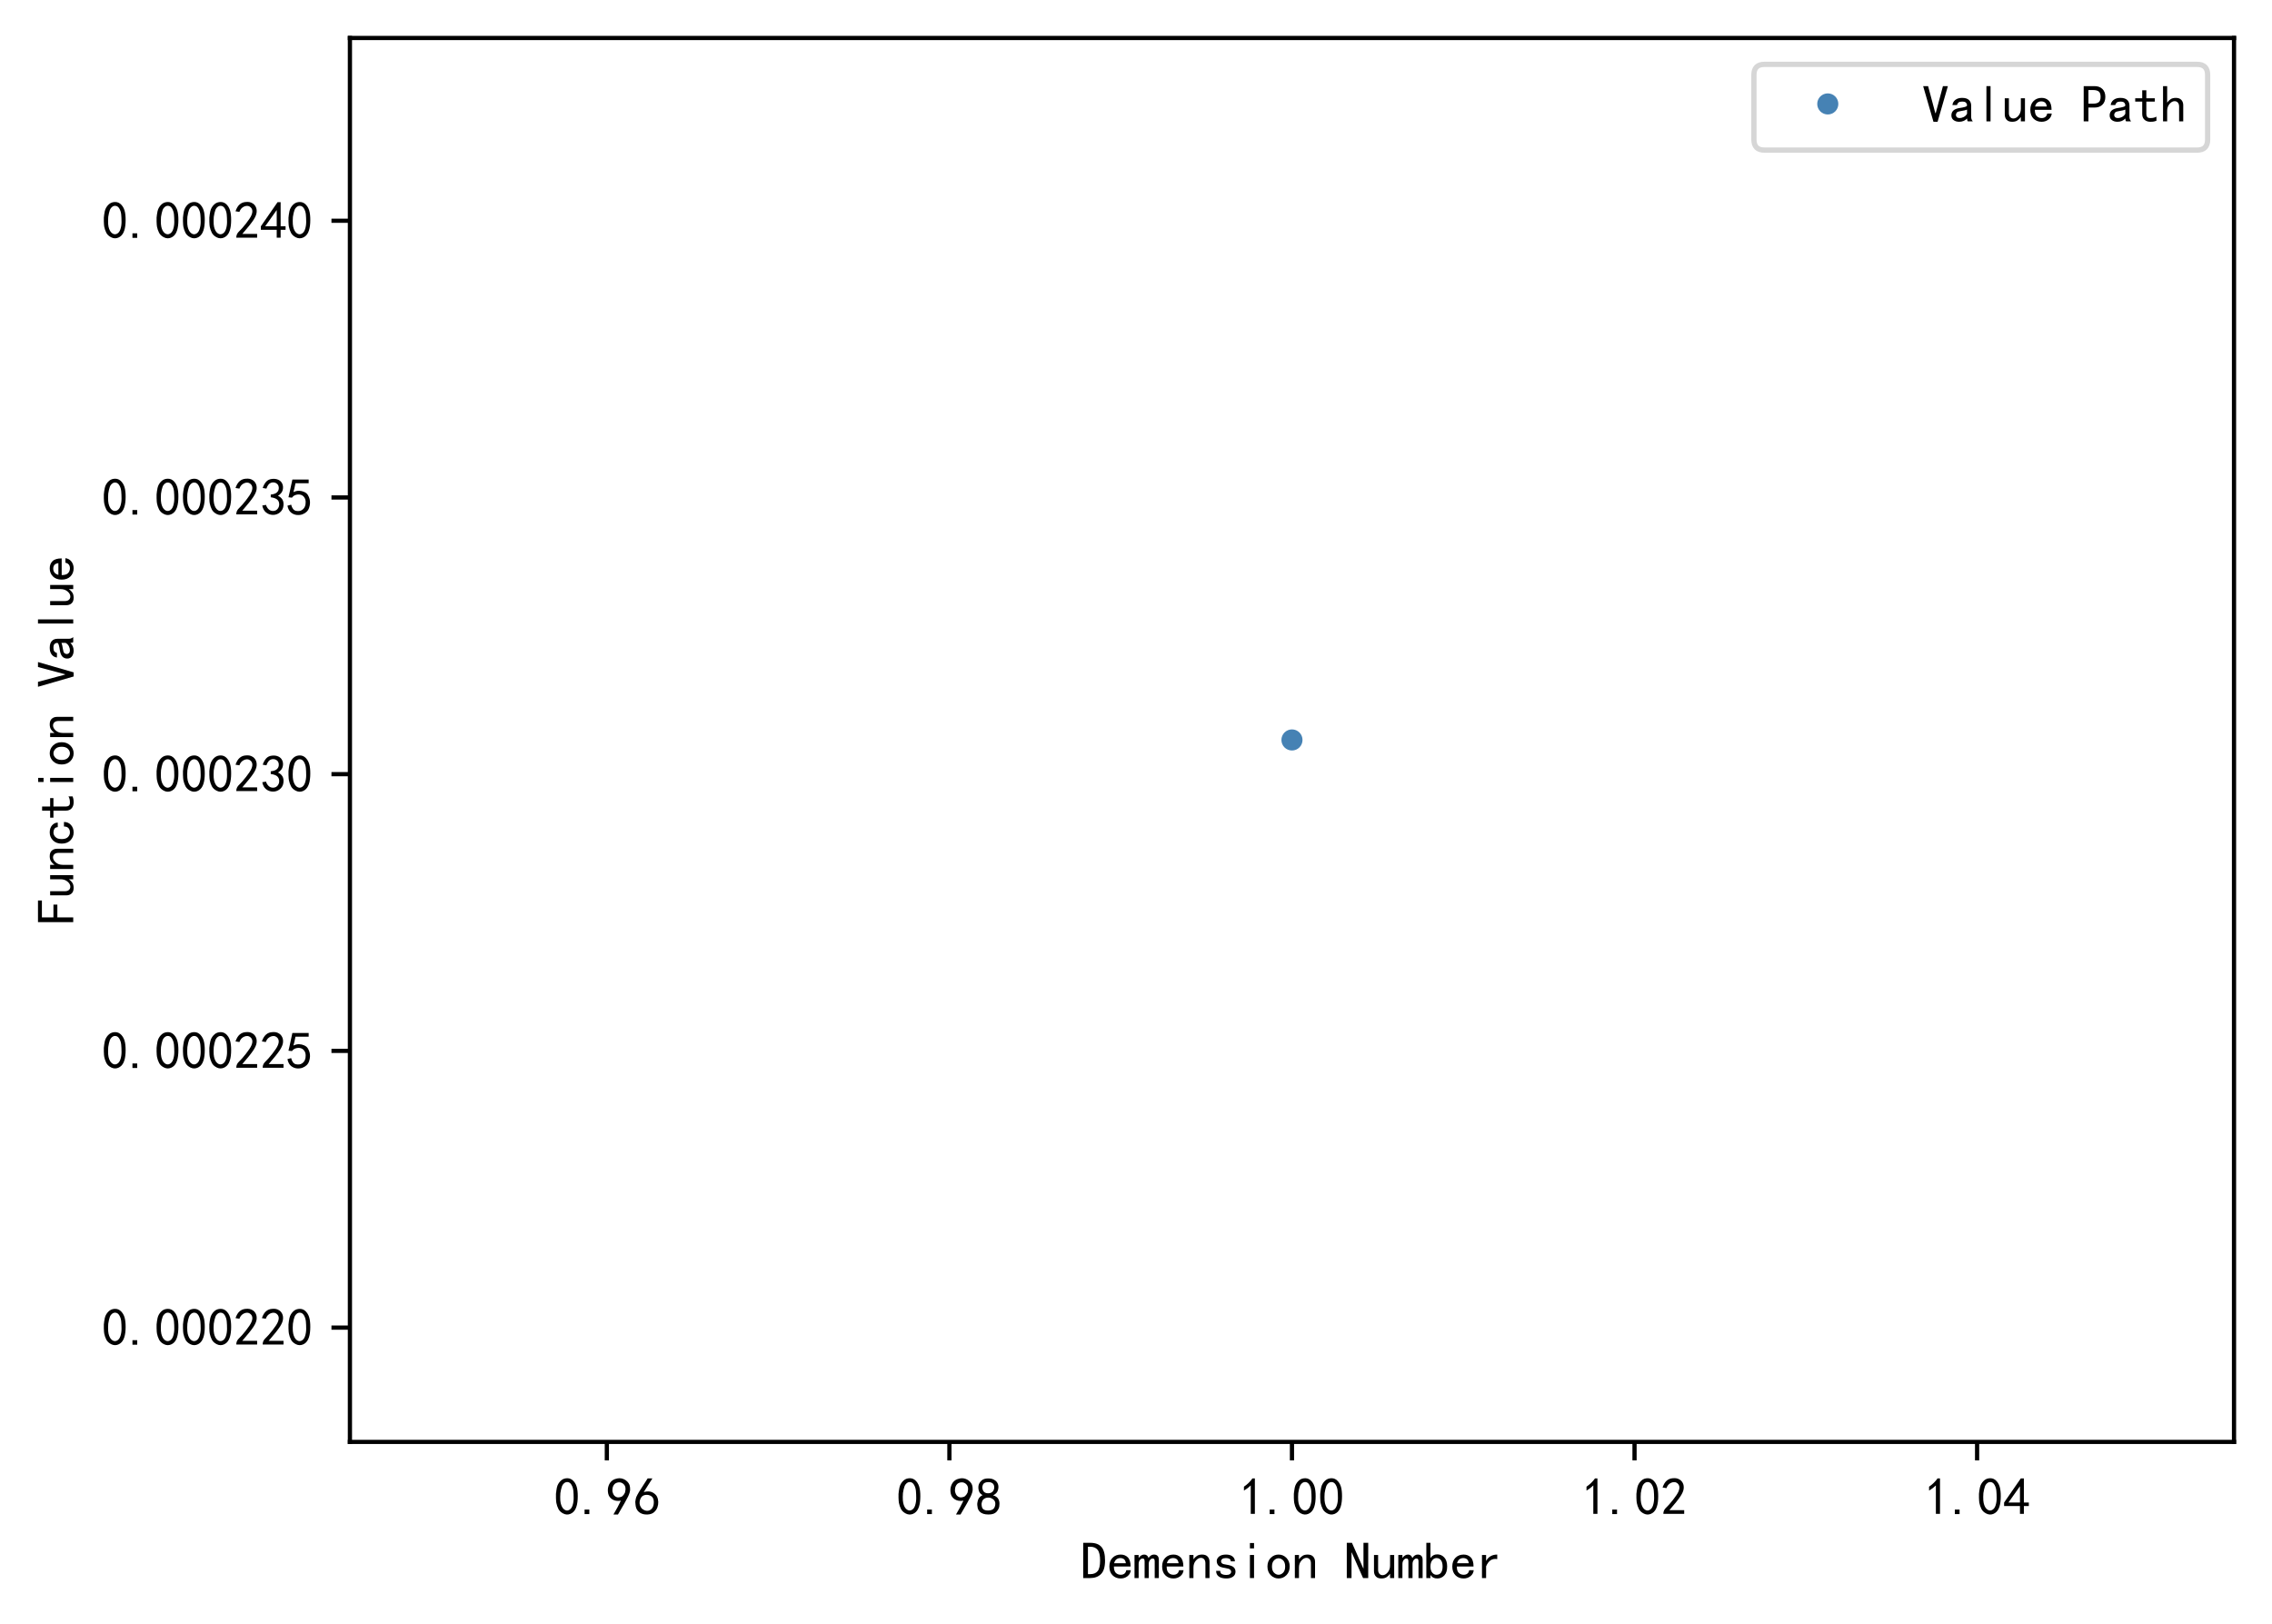<?xml version="1.0" encoding="utf-8" standalone="no"?>
<!DOCTYPE svg PUBLIC "-//W3C//DTD SVG 1.1//EN"
  "http://www.w3.org/Graphics/SVG/1.1/DTD/svg11.dtd">
<!-- Created with matplotlib (https://matplotlib.org/) -->
<svg height="307.762pt" version="1.1" viewBox="0 0 430.645 307.762" width="430.645pt" xmlns="http://www.w3.org/2000/svg" xmlns:xlink="http://www.w3.org/1999/xlink">
 <defs>
  <style type="text/css">*{stroke-linecap:butt;stroke-linejoin:round;}</style>
 </defs>
 <g id="figure_1">
  <g id="patch_1">
   <path d="M 0 307.762 
L 430.645 307.762 
L 430.645 0 
L 0 0 
z
" style="fill:#ffffff;"/>
  </g>
  <g id="axes_1">
   <g id="patch_2">
    <path d="M 66.325 273.312 
L 423.445 273.312 
L 423.445 7.2 
L 66.325 7.2 
z
" style="fill:#ffffff;"/>
   </g>
   <g id="matplotlib.axis_1">
    <g id="xtick_1">
     <g id="line2d_1">
      <defs>
       <path d="M 0 0 
L 0 3.5 
" id="m5de3bf5341" style="stroke:#000000;stroke-width:0.8;"/>
      </defs>
      <g>
       <use style="stroke:#000000;stroke-width:0.8;" x="115.023" xlink:href="#m5de3bf5341" y="273.312"/>
      </g>
     </g>
     <g id="text_1">
      <!-- 0.96 -->
      <g transform="translate(105.023 287.187)scale(0.1 -0.1)">
       <defs>
        <path d="M 3.125 29.297 
Q 3.906 50 6.438 56.047 
Q 8.984 62.109 13.672 66.016 
Q 18.359 69.922 25.188 69.922 
Q 32.031 69.922 37.109 64.25 
Q 42.188 58.594 43.75 50 
Q 45.312 41.406 44.719 30.266 
Q 44.141 19.141 40.812 12.109 
Q 37.5 5.078 30.859 2.344 
Q 24.219 -0.391 17.578 2.922 
Q 10.938 6.25 8.203 11.719 
Q 5.469 17.188 4.297 23.234 
Q 3.125 29.297 3.906 50 
z
M 12.891 52.734 
Q 10.547 31.25 12.5 22.844 
Q 14.453 14.453 18.938 10.938 
Q 23.438 7.422 28.125 9.562 
Q 32.812 11.719 34.953 18.156 
Q 37.109 24.609 37.109 32.219 
Q 37.109 39.844 36.516 46.094 
Q 35.938 52.344 33 57.422 
Q 30.078 62.5 25.188 62.688 
Q 20.312 62.891 16.594 57.812 
Q 12.891 52.734 10.547 31.25 
z
" id="SimHei-48"/>
        <path d="M 16.797 1.953 
L 7.812 1.953 
L 7.812 10.547 
L 16.797 10.547 
z
" id="SimHei-46"/>
        <path d="M 12.5 1.172 
Q 21.094 15.625 26.562 27.344 
Q 16.797 25.781 10.344 29.875 
Q 3.906 33.984 2.531 41.016 
Q 1.172 48.047 2.734 53.703 
Q 4.297 59.375 7.609 63.078 
Q 10.938 66.797 15.625 68.359 
Q 20.312 69.922 24.016 69.922 
Q 27.734 69.922 31.641 68.359 
Q 35.547 66.797 38.672 63.672 
Q 41.797 60.547 42.969 57.219 
Q 44.141 53.906 44.141 48.625 
Q 44.141 43.359 40.234 35.156 
Q 36.328 26.953 21.094 1.172 
z
M 9.766 50 
Q 10.938 39.844 14.641 36.516 
Q 18.359 33.203 22.656 33.594 
Q 26.953 33.984 29.484 35.938 
Q 32.031 37.891 34.375 42.578 
Q 35.938 48.438 35.156 52.531 
Q 34.375 56.641 31.047 59.375 
Q 27.734 62.109 23.828 62.109 
Q 21.484 62.5 17.766 60.938 
Q 14.062 59.375 11.906 54.688 
Q 9.766 50 10.938 39.844 
z
" id="SimHei-57"/>
        <path d="M 3.516 19.531 
Q 4.297 30.859 6.047 34.766 
Q 7.812 38.672 11.328 44.531 
L 27.344 69.531 
L 36.328 69.531 
L 19.922 43.75 
Q 30.469 46.484 36.719 42.969 
Q 42.969 39.453 45.109 34.953 
Q 47.266 30.469 47.453 25.188 
Q 47.656 19.922 45.891 14.844 
Q 44.141 9.766 39.641 5.656 
Q 35.156 1.562 27.141 1.172 
Q 19.141 0.781 13.469 4.094 
Q 7.812 7.422 5.656 13.469 
Q 3.516 19.531 4.297 30.859 
z
M 12.5 16.016 
Q 19.531 8.594 25.391 8.203 
Q 31.25 7.812 35.156 12.109 
Q 39.062 16.406 39.062 24.609 
Q 39.062 32.812 34.172 35.938 
Q 29.297 39.062 23.234 38.281 
Q 17.188 37.5 14.453 32.422 
Q 11.719 27.344 12.109 21.672 
Q 12.5 16.016 19.531 8.594 
z
" id="SimHei-54"/>
       </defs>
       <use xlink:href="#SimHei-48"/>
       <use x="50" xlink:href="#SimHei-46"/>
       <use x="100" xlink:href="#SimHei-57"/>
       <use x="150" xlink:href="#SimHei-54"/>
      </g>
     </g>
    </g>
    <g id="xtick_2">
     <g id="line2d_2">
      <g>
       <use style="stroke:#000000;stroke-width:0.8;" x="179.954" xlink:href="#m5de3bf5341" y="273.312"/>
      </g>
     </g>
     <g id="text_2">
      <!-- 0.98 -->
      <g transform="translate(169.954 287.187)scale(0.1 -0.1)">
       <defs>
        <path d="M 2.734 16.797 
Q 2.734 26.172 5.078 30.656 
Q 7.422 35.156 12.891 37.891 
Q 8.203 40.625 6.641 43.938 
Q 5.078 47.266 4.875 51.562 
Q 4.688 55.859 6.047 58.984 
Q 7.422 62.109 10.156 64.844 
Q 12.891 67.578 16.203 68.547 
Q 19.531 69.531 23.438 69.531 
Q 27.344 69.531 30.469 68.75 
Q 33.594 67.969 37.109 65.422 
Q 40.625 62.891 42.188 58.203 
Q 43.75 53.516 41.984 47.266 
Q 40.234 41.016 32.812 37.5 
Q 39.453 35.547 42.188 31.438 
Q 44.922 27.344 44.922 21.484 
Q 44.922 15.625 43.156 12.109 
Q 41.406 8.594 39.25 6.25 
Q 37.109 3.906 33.391 2.531 
Q 29.688 1.172 24.016 1.172 
Q 18.359 1.172 14.25 2.531 
Q 10.156 3.906 7.422 6.641 
Q 4.688 9.375 3.703 13.078 
Q 2.734 16.797 2.734 26.172 
z
M 10.938 26.562 
Q 10.547 17.188 12.297 13.672 
Q 14.062 10.156 18.75 9.172 
Q 23.438 8.203 28.516 9.375 
Q 33.594 10.547 35.547 14.844 
Q 37.5 19.141 36.906 23.438 
Q 36.328 27.734 32.031 30.656 
Q 27.734 33.594 22.656 33.203 
Q 17.578 32.812 14.25 29.688 
Q 10.938 26.562 10.547 17.188 
z
M 12.109 56.25 
Q 12.109 48.438 14.844 44.922 
Q 17.578 41.406 23.438 41.406 
Q 29.297 41.406 32.219 44.922 
Q 35.156 48.438 34.953 53.312 
Q 34.766 58.203 31.438 60.547 
Q 28.125 62.891 22.453 62.5 
Q 16.797 62.109 14.453 59.172 
Q 12.109 56.25 12.109 48.438 
z
" id="SimHei-56"/>
       </defs>
       <use xlink:href="#SimHei-48"/>
       <use x="50" xlink:href="#SimHei-46"/>
       <use x="100" xlink:href="#SimHei-57"/>
       <use x="150" xlink:href="#SimHei-56"/>
      </g>
     </g>
    </g>
    <g id="xtick_3">
     <g id="line2d_3">
      <g>
       <use style="stroke:#000000;stroke-width:0.8;" x="244.885" xlink:href="#m5de3bf5341" y="273.312"/>
      </g>
     </g>
     <g id="text_3">
      <!-- 1.00 -->
      <g transform="translate(234.885 287.187)scale(0.1 -0.1)">
       <defs>
        <path d="M 21.875 56.25 
Q 16.797 51.172 8.984 46.484 
L 8.984 53.906 
Q 18.75 60.547 25 69.531 
L 29.688 69.531 
L 29.688 2.344 
L 21.875 2.344 
z
" id="SimHei-49"/>
       </defs>
       <use xlink:href="#SimHei-49"/>
       <use x="50" xlink:href="#SimHei-46"/>
       <use x="100" xlink:href="#SimHei-48"/>
       <use x="150" xlink:href="#SimHei-48"/>
      </g>
     </g>
    </g>
    <g id="xtick_4">
     <g id="line2d_4">
      <g>
       <use style="stroke:#000000;stroke-width:0.8;" x="309.816" xlink:href="#m5de3bf5341" y="273.312"/>
      </g>
     </g>
     <g id="text_4">
      <!-- 1.02 -->
      <g transform="translate(299.816 287.187)scale(0.1 -0.1)">
       <defs>
        <path d="M 4.688 3.906 
Q 5.078 9.766 10.156 14.453 
Q 15.234 19.141 23.047 29.094 
Q 30.859 39.062 33.203 44.531 
Q 35.547 50 34.953 53.906 
Q 34.375 57.812 31.25 60.344 
Q 28.125 62.891 24.016 62.5 
Q 19.922 62.109 16.203 59.375 
Q 12.5 56.641 10.547 51.172 
L 3.125 52.344 
Q 6.25 61.328 11.125 65.422 
Q 16.016 69.531 22.656 69.922 
Q 26.562 70.312 29.688 69.719 
Q 32.812 69.141 36.125 66.984 
Q 39.453 64.844 41.594 60.547 
Q 43.75 56.25 43.156 50.188 
Q 42.578 44.141 37.109 35.734 
Q 31.641 27.344 16.016 9.375 
L 44.141 9.375 
L 44.141 2.344 
L 4.688 2.344 
z
" id="SimHei-50"/>
       </defs>
       <use xlink:href="#SimHei-49"/>
       <use x="50" xlink:href="#SimHei-46"/>
       <use x="100" xlink:href="#SimHei-48"/>
       <use x="150" xlink:href="#SimHei-50"/>
      </g>
     </g>
    </g>
    <g id="xtick_5">
     <g id="line2d_5">
      <g>
       <use style="stroke:#000000;stroke-width:0.8;" x="374.747" xlink:href="#m5de3bf5341" y="273.312"/>
      </g>
     </g>
     <g id="text_5">
      <!-- 1.04 -->
      <g transform="translate(364.747 287.187)scale(0.1 -0.1)">
       <defs>
        <path d="M 31.25 17.188 
L 1.172 17.188 
L 1.172 23.828 
L 32.812 69.531 
L 38.672 69.531 
L 38.672 23.828 
L 48.047 23.828 
L 48.047 17.188 
L 38.672 17.188 
L 38.672 2.344 
L 31.25 2.344 
z
M 31.25 23.828 
L 31.25 54.688 
L 9.375 23.828 
z
" id="SimHei-52"/>
       </defs>
       <use xlink:href="#SimHei-49"/>
       <use x="50" xlink:href="#SimHei-46"/>
       <use x="100" xlink:href="#SimHei-48"/>
       <use x="150" xlink:href="#SimHei-52"/>
      </g>
     </g>
    </g>
    <g id="text_6">
     <!-- Demension Number -->
     <g transform="translate(204.885 299.312)scale(0.1 -0.1)">
      <defs>
       <path d="M 45.703 35.156 
Q 45.703 17.188 38.078 9.562 
Q 30.469 1.953 17.578 1.953 
L 4.297 1.953 
L 4.297 68.75 
L 17.578 68.75 
Q 32.031 68.75 38.859 60.938 
Q 45.703 53.125 45.703 35.156 
z
M 36.328 35.156 
Q 36.328 49.609 31.641 55.469 
Q 26.953 61.328 17.578 61.328 
L 13.281 61.328 
L 13.281 9.375 
L 17.578 9.375 
Q 26.953 9.375 31.641 15.031 
Q 36.328 20.703 36.328 35.156 
z
" id="SimHei-68"/>
       <path d="M 44.531 16.797 
Q 43.75 9.766 38.281 5.469 
Q 32.812 1.172 25.391 1.172 
Q 16.016 1.172 9.953 7.219 
Q 3.906 13.281 3.906 23.828 
Q 3.906 34.375 9.953 40.422 
Q 16.016 46.484 25.391 46.484 
Q 33.594 46.484 38.859 41.203 
Q 44.141 35.938 44.141 23.828 
L 12.5 23.828 
Q 12.5 15.234 16.203 11.719 
Q 19.922 8.203 25.391 8.203 
Q 29.688 8.203 32.422 10.344 
Q 35.156 12.5 35.938 16.797 
z
M 35.156 30.078 
Q 34.375 35.547 31.641 37.688 
Q 28.906 39.844 24.609 39.844 
Q 20.703 39.844 17.578 37.688 
Q 14.453 35.547 12.891 30.078 
z
" id="SimHei-101"/>
       <path d="M 47.656 1.953 
L 39.844 1.953 
L 39.844 33.594 
Q 39.844 35.938 39.062 37.5 
Q 38.281 39.062 35.938 39.062 
Q 33.203 39.062 30.859 36.125 
Q 28.516 33.203 28.516 28.516 
L 28.516 1.953 
L 20.703 1.953 
L 20.703 33.594 
Q 20.703 35.938 19.922 37.5 
Q 19.141 39.062 16.797 39.062 
Q 14.062 39.062 11.719 36.125 
Q 9.375 33.203 9.375 28.516 
L 9.375 1.953 
L 1.562 1.953 
L 1.562 45.703 
L 9.375 45.703 
L 9.375 39.844 
Q 11.328 42.969 14.062 44.719 
Q 16.797 46.484 19.922 46.484 
Q 23.047 46.484 25.188 44.719 
Q 27.344 42.969 28.125 39.844 
Q 30.078 42.969 32.609 44.719 
Q 35.156 46.484 38.281 46.484 
Q 42.969 46.484 45.312 43.938 
Q 47.656 41.406 47.656 36.719 
z
" id="SimHei-109"/>
       <path d="M 43.75 1.953 
L 35.938 1.953 
L 35.938 30.078 
Q 35.938 34.766 33.594 37.5 
Q 31.25 40.234 27.344 40.234 
Q 22.266 40.234 17.766 34.953 
Q 13.281 29.688 13.281 21.875 
L 13.281 1.953 
L 5.469 1.953 
L 5.469 45.703 
L 13.281 45.703 
L 13.281 37.5 
Q 16.406 41.797 20.109 44.141 
Q 23.828 46.484 29.688 46.484 
Q 36.719 46.484 40.234 42.578 
Q 43.75 38.672 43.75 32.812 
z
" id="SimHei-110"/>
       <path d="M 42.969 14.062 
Q 42.969 7.812 38.078 4.484 
Q 33.203 1.172 25.781 1.172 
Q 16.406 1.172 11.328 4.875 
Q 6.25 8.594 6.25 15.625 
L 14.062 15.625 
Q 14.062 10.938 17.375 9.375 
Q 20.703 7.812 25.391 7.812 
Q 30.078 7.812 32.422 9.562 
Q 34.766 11.328 34.766 14.062 
Q 34.766 16.016 32.812 17.969 
Q 30.859 19.922 23.047 21.094 
Q 14.062 22.266 10.734 25.578 
Q 7.422 28.906 7.422 34.375 
Q 7.422 39.062 11.906 42.766 
Q 16.406 46.484 25 46.484 
Q 32.812 46.484 37.297 42.969 
Q 41.797 39.453 41.797 33.594 
L 33.984 33.594 
Q 33.984 37.109 31.438 38.469 
Q 28.906 39.844 25 39.844 
Q 19.922 39.844 17.766 38.078 
Q 15.625 36.328 15.625 33.984 
Q 15.625 31.25 17.578 29.688 
Q 19.531 28.125 25.781 27.344 
Q 35.938 25.781 39.453 22.453 
Q 42.969 19.141 42.969 14.062 
z
" id="SimHei-115"/>
       <path d="M 28.125 58.203 
L 20.312 58.203 
L 20.312 68.359 
L 28.125 68.359 
z
M 28.125 1.953 
L 20.312 1.953 
L 20.312 45.703 
L 28.125 45.703 
z
" id="SimHei-105"/>
       <path d="M 45.703 23.828 
Q 45.703 13.672 39.453 7.422 
Q 33.203 1.172 24.609 1.172 
Q 16.016 1.172 9.766 7.422 
Q 3.516 13.672 3.516 23.828 
Q 3.516 33.984 9.766 40.234 
Q 16.016 46.484 24.609 46.484 
Q 33.203 46.484 39.453 40.234 
Q 45.703 33.984 45.703 23.828 
z
M 37.109 23.828 
Q 37.109 31.641 33.203 35.547 
Q 29.297 39.453 24.609 39.453 
Q 19.922 39.453 16.016 35.547 
Q 12.109 31.641 12.109 23.828 
Q 12.109 16.016 16.016 12.109 
Q 19.922 8.203 24.609 8.203 
Q 29.297 8.203 33.203 12.109 
Q 37.109 16.016 37.109 23.828 
z
" id="SimHei-111"/>
       <path id="SimHei-32"/>
       <path d="M 44.531 1.953 
L 34.766 1.953 
L 13.281 50.391 
L 12.891 50.391 
L 12.891 1.953 
L 3.906 1.953 
L 3.906 68.75 
L 13.672 68.75 
L 35.156 20.312 
L 35.547 20.312 
L 35.547 68.75 
L 44.531 68.75 
z
" id="SimHei-78"/>
       <path d="M 43.75 1.953 
L 35.938 1.953 
L 35.938 10.156 
Q 32.812 5.859 29.094 3.516 
Q 25.391 1.172 19.531 1.172 
Q 12.5 1.172 8.984 5.078 
Q 5.469 8.984 5.469 14.844 
L 5.469 45.703 
L 13.281 45.703 
L 13.281 17.578 
Q 13.281 12.891 15.625 10.156 
Q 17.969 7.422 21.875 7.422 
Q 26.953 7.422 31.438 12.688 
Q 35.938 17.969 35.938 25.781 
L 35.938 45.703 
L 43.75 45.703 
z
" id="SimHei-117"/>
       <path d="M 44.141 23.828 
Q 44.141 12.5 38.672 6.828 
Q 33.203 1.172 25.391 1.172 
Q 21.094 1.172 17.969 2.734 
Q 14.844 4.297 12.5 7.812 
L 12.5 1.953 
L 4.688 1.953 
L 4.688 68.75 
L 12.5 68.75 
L 12.5 39.844 
Q 14.844 43.359 17.969 45.109 
Q 21.094 46.875 25.391 46.875 
Q 33.203 46.875 38.672 41.016 
Q 44.141 35.156 44.141 23.828 
z
M 35.547 23.828 
Q 35.547 31.25 32.609 35.547 
Q 29.688 39.844 23.828 39.844 
Q 19.141 39.844 15.812 35.547 
Q 12.5 31.25 12.5 23.828 
Q 12.5 16.406 15.812 12.297 
Q 19.141 8.203 23.828 8.203 
Q 29.688 8.203 32.609 12.297 
Q 35.547 16.406 35.547 23.828 
z
" id="SimHei-98"/>
       <path d="M 39.062 37.891 
Q 31.641 39.062 26.562 35.734 
Q 21.484 32.422 17.969 24.219 
L 17.969 1.953 
L 10.156 1.953 
L 10.156 45.703 
L 17.969 45.703 
L 17.969 34.375 
Q 21.484 40.625 26.75 43.547 
Q 32.031 46.484 39.062 46.484 
z
" id="SimHei-114"/>
      </defs>
      <use xlink:href="#SimHei-68"/>
      <use x="50" xlink:href="#SimHei-101"/>
      <use x="100" xlink:href="#SimHei-109"/>
      <use x="150" xlink:href="#SimHei-101"/>
      <use x="200" xlink:href="#SimHei-110"/>
      <use x="250" xlink:href="#SimHei-115"/>
      <use x="300" xlink:href="#SimHei-105"/>
      <use x="350" xlink:href="#SimHei-111"/>
      <use x="400" xlink:href="#SimHei-110"/>
      <use x="450" xlink:href="#SimHei-32"/>
      <use x="500" xlink:href="#SimHei-78"/>
      <use x="550" xlink:href="#SimHei-117"/>
      <use x="600" xlink:href="#SimHei-109"/>
      <use x="650" xlink:href="#SimHei-98"/>
      <use x="700" xlink:href="#SimHei-101"/>
      <use x="750" xlink:href="#SimHei-114"/>
     </g>
    </g>
   </g>
   <g id="matplotlib.axis_2">
    <g id="ytick_1">
     <g id="line2d_6">
      <defs>
       <path d="M 0 0 
L -3.5 0 
" id="m4e9597c279" style="stroke:#000000;stroke-width:0.8;"/>
      </defs>
      <g>
       <use style="stroke:#000000;stroke-width:0.8;" x="66.325" xlink:href="#m4e9597c279" y="251.644"/>
      </g>
     </g>
     <g id="text_7">
      <!-- 0.000220 -->
      <g transform="translate(19.325 255.081)scale(0.1 -0.1)">
       <use xlink:href="#SimHei-48"/>
       <use x="50" xlink:href="#SimHei-46"/>
       <use x="100" xlink:href="#SimHei-48"/>
       <use x="150" xlink:href="#SimHei-48"/>
       <use x="200" xlink:href="#SimHei-48"/>
       <use x="250" xlink:href="#SimHei-50"/>
       <use x="300" xlink:href="#SimHei-50"/>
       <use x="350" xlink:href="#SimHei-48"/>
      </g>
     </g>
    </g>
    <g id="ytick_2">
     <g id="line2d_7">
      <g>
       <use style="stroke:#000000;stroke-width:0.8;" x="66.325" xlink:href="#m4e9597c279" y="199.194"/>
      </g>
     </g>
     <g id="text_8">
      <!-- 0.000225 -->
      <g transform="translate(19.325 202.631)scale(0.1 -0.1)">
       <defs>
        <path d="M 8.594 20.703 
Q 11.328 10.156 17.969 8.984 
Q 24.609 7.812 28.703 10.344 
Q 32.812 12.891 34.562 16.984 
Q 36.328 21.094 36.125 26.172 
Q 35.938 31.25 33.391 34.766 
Q 30.859 38.281 26.953 39.453 
Q 23.047 40.625 18.156 39.453 
Q 13.281 38.281 10.156 33.984 
L 3.516 34.766 
Q 4.297 37.109 10.938 68.359 
L 41.797 68.359 
L 41.797 61.328 
L 16.797 61.328 
Q 14.844 50.781 12.891 44.531 
Q 18.75 47.266 23.828 47.062 
Q 28.906 46.875 33.594 44.719 
Q 38.281 42.578 40.422 38.859 
Q 42.578 35.156 43.547 31.438 
Q 44.531 27.734 44.328 23.438 
Q 44.141 19.141 42.578 14.641 
Q 41.016 10.156 37.891 7.219 
Q 34.766 4.297 30.266 2.531 
Q 25.781 0.781 19.922 1.172 
Q 14.062 1.562 8.781 5.469 
Q 3.516 9.375 1.562 18.75 
z
" id="SimHei-53"/>
       </defs>
       <use xlink:href="#SimHei-48"/>
       <use x="50" xlink:href="#SimHei-46"/>
       <use x="100" xlink:href="#SimHei-48"/>
       <use x="150" xlink:href="#SimHei-48"/>
       <use x="200" xlink:href="#SimHei-48"/>
       <use x="250" xlink:href="#SimHei-50"/>
       <use x="300" xlink:href="#SimHei-50"/>
       <use x="350" xlink:href="#SimHei-53"/>
      </g>
     </g>
    </g>
    <g id="ytick_3">
     <g id="line2d_8">
      <g>
       <use style="stroke:#000000;stroke-width:0.8;" x="66.325" xlink:href="#m4e9597c279" y="146.743"/>
      </g>
     </g>
     <g id="text_9">
      <!-- 0.000230 -->
      <g transform="translate(19.325 150.181)scale(0.1 -0.1)">
       <defs>
        <path d="M 3.906 19.141 
L 10.938 20.312 
Q 12.5 15.234 16.016 11.906 
Q 19.531 8.594 24.797 8.781 
Q 30.078 8.984 33.203 13.078 
Q 36.328 17.188 35.938 22.453 
Q 35.547 27.734 31.828 30.656 
Q 28.125 33.594 19.922 34.766 
L 19.922 39.844 
Q 28.125 40.625 31.828 44.141 
Q 35.547 47.656 35.156 53.312 
Q 34.766 58.984 30.078 61.516 
Q 25.391 64.062 20.109 62.109 
Q 14.844 60.156 11.719 51.172 
L 4.688 52.344 
Q 7.031 59.375 11.125 64.062 
Q 15.234 68.75 22.266 69.531 
Q 29.297 70.312 34.562 67.766 
Q 39.844 65.234 41.984 59.953 
Q 44.141 54.688 42.578 48.438 
Q 41.016 42.188 33.594 37.5 
Q 39.062 35.156 41.984 30.469 
Q 44.922 25.781 43.938 18.156 
Q 42.969 10.547 37.109 5.859 
Q 31.25 1.172 23.828 1.359 
Q 16.406 1.562 10.938 6.047 
Q 5.469 10.547 3.906 19.141 
z
" id="SimHei-51"/>
       </defs>
       <use xlink:href="#SimHei-48"/>
       <use x="50" xlink:href="#SimHei-46"/>
       <use x="100" xlink:href="#SimHei-48"/>
       <use x="150" xlink:href="#SimHei-48"/>
       <use x="200" xlink:href="#SimHei-48"/>
       <use x="250" xlink:href="#SimHei-50"/>
       <use x="300" xlink:href="#SimHei-51"/>
       <use x="350" xlink:href="#SimHei-48"/>
      </g>
     </g>
    </g>
    <g id="ytick_4">
     <g id="line2d_9">
      <g>
       <use style="stroke:#000000;stroke-width:0.8;" x="66.325" xlink:href="#m4e9597c279" y="94.293"/>
      </g>
     </g>
     <g id="text_10">
      <!-- 0.000235 -->
      <g transform="translate(19.325 97.731)scale(0.1 -0.1)">
       <use xlink:href="#SimHei-48"/>
       <use x="50" xlink:href="#SimHei-46"/>
       <use x="100" xlink:href="#SimHei-48"/>
       <use x="150" xlink:href="#SimHei-48"/>
       <use x="200" xlink:href="#SimHei-48"/>
       <use x="250" xlink:href="#SimHei-50"/>
       <use x="300" xlink:href="#SimHei-51"/>
       <use x="350" xlink:href="#SimHei-53"/>
      </g>
     </g>
    </g>
    <g id="ytick_5">
     <g id="line2d_10">
      <g>
       <use style="stroke:#000000;stroke-width:0.8;" x="66.325" xlink:href="#m4e9597c279" y="41.843"/>
      </g>
     </g>
     <g id="text_11">
      <!-- 0.000240 -->
      <g transform="translate(19.325 45.28)scale(0.1 -0.1)">
       <use xlink:href="#SimHei-48"/>
       <use x="50" xlink:href="#SimHei-46"/>
       <use x="100" xlink:href="#SimHei-48"/>
       <use x="150" xlink:href="#SimHei-48"/>
       <use x="200" xlink:href="#SimHei-48"/>
       <use x="250" xlink:href="#SimHei-50"/>
       <use x="300" xlink:href="#SimHei-52"/>
       <use x="350" xlink:href="#SimHei-48"/>
      </g>
     </g>
    </g>
    <g id="text_12">
     <!-- Function Value -->
     <g transform="translate(14.075 175.256)rotate(-90)scale(0.1 -0.1)">
      <defs>
       <path d="M 45.703 61.328 
L 13.672 61.328 
L 13.672 39.453 
L 37.891 39.453 
L 37.891 32.031 
L 13.672 32.031 
L 13.672 1.953 
L 4.688 1.953 
L 4.688 68.75 
L 45.703 68.75 
z
" id="SimHei-70"/>
       <path d="M 44.531 19.531 
Q 44.531 11.328 38.859 6.25 
Q 33.203 1.172 24.609 1.172 
Q 16.016 1.172 9.766 7.219 
Q 3.516 13.281 3.516 23.828 
Q 3.516 34.375 9.766 40.422 
Q 16.016 46.484 24.609 46.484 
Q 33.203 46.484 38.281 41.984 
Q 43.359 37.5 43.359 31.25 
L 34.766 31.25 
Q 34.375 35.938 31.438 37.688 
Q 28.516 39.453 24.609 39.453 
Q 19.922 39.453 16.016 35.734 
Q 12.109 32.031 12.109 23.828 
Q 12.109 15.625 16.016 11.906 
Q 19.922 8.203 24.609 8.203 
Q 29.688 8.203 32.812 10.938 
Q 35.938 13.672 35.938 19.531 
z
" id="SimHei-99"/>
       <path d="M 42.969 3.125 
Q 41.016 2.344 38.469 1.75 
Q 35.938 1.172 31.641 1.172 
Q 24.609 1.172 20.312 5.078 
Q 16.016 8.984 16.016 16.016 
L 16.016 39.453 
L 2.734 39.453 
L 2.734 45.703 
L 16.016 45.703 
L 16.016 60.938 
L 23.828 60.938 
L 23.828 45.703 
L 39.844 45.703 
L 39.844 39.453 
L 23.828 39.453 
L 23.828 15.625 
Q 23.828 12.5 25.391 10.344 
Q 26.953 8.203 31.25 8.203 
Q 35.547 8.203 38.281 8.984 
Q 41.016 9.766 42.969 10.938 
z
" id="SimHei-116"/>
       <path d="M 47.656 68.75 
L 28.125 1.172 
L 20.312 1.172 
L 0.781 68.75 
L 10.156 68.75 
L 23.828 17.578 
L 24.609 17.578 
L 38.281 68.75 
z
" id="SimHei-86"/>
       <path d="M 44.922 1.953 
L 35.547 1.953 
Q 34.766 2.734 34.375 4.094 
Q 33.984 5.469 33.984 7.422 
Q 31.25 4.297 27.344 2.734 
Q 23.438 1.172 19.141 1.172 
Q 12.891 1.172 8.594 4.297 
Q 4.297 7.422 4.297 13.281 
Q 4.297 19.141 8.203 22.656 
Q 12.109 26.172 20.312 27.344 
Q 25.781 28.125 29.875 29.297 
Q 33.984 30.469 33.984 32.422 
Q 33.984 34.766 32.219 37.109 
Q 30.469 39.453 24.609 39.453 
Q 19.922 39.453 17.766 37.688 
Q 15.625 35.938 14.844 32.812 
L 6.25 32.812 
Q 7.031 39.062 11.906 42.766 
Q 16.797 46.484 24.609 46.484 
Q 33.203 46.484 37.5 42.578 
Q 41.797 38.672 41.797 31.641 
L 41.797 10.156 
Q 41.797 7.812 42.578 5.859 
Q 43.359 3.906 44.922 1.953 
z
M 33.984 16.406 
L 33.984 24.219 
Q 31.641 23.438 29.484 22.844 
Q 27.344 22.266 22.266 21.484 
Q 16.406 20.703 14.641 18.75 
Q 12.891 16.797 12.891 14.062 
Q 12.891 11.719 14.641 9.953 
Q 16.406 8.203 19.922 8.203 
Q 23.438 8.203 27.531 10.156 
Q 31.641 12.109 33.984 16.406 
z
" id="SimHei-97"/>
       <path d="M 28.516 1.953 
L 20.703 1.953 
L 20.703 68.75 
L 28.516 68.75 
z
" id="SimHei-108"/>
      </defs>
      <use xlink:href="#SimHei-70"/>
      <use x="50" xlink:href="#SimHei-117"/>
      <use x="100" xlink:href="#SimHei-110"/>
      <use x="150" xlink:href="#SimHei-99"/>
      <use x="200" xlink:href="#SimHei-116"/>
      <use x="250" xlink:href="#SimHei-105"/>
      <use x="300" xlink:href="#SimHei-111"/>
      <use x="350" xlink:href="#SimHei-110"/>
      <use x="400" xlink:href="#SimHei-32"/>
      <use x="450" xlink:href="#SimHei-86"/>
      <use x="500" xlink:href="#SimHei-97"/>
      <use x="550" xlink:href="#SimHei-108"/>
      <use x="600" xlink:href="#SimHei-117"/>
      <use x="650" xlink:href="#SimHei-101"/>
     </g>
    </g>
   </g>
   <g id="line2d_11">
    <defs>
     <path d="M 0 1.5 
C 0.398 1.5 0.779 1.342 1.061 1.061 
C 1.342 0.779 1.5 0.398 1.5 0 
C 1.5 -0.398 1.342 -0.779 1.061 -1.061 
C 0.779 -1.342 0.398 -1.5 0 -1.5 
C -0.398 -1.5 -0.779 -1.342 -1.061 -1.061 
C -1.342 -0.779 -1.5 -0.398 -1.5 0 
C -1.5 0.398 -1.342 0.779 -1.061 1.061 
C -0.779 1.342 -0.398 1.5 0 1.5 
z
" id="m3d2b3d3995" style="stroke:#4682b4;"/>
    </defs>
    <g clip-path="url(#p8e01222331)">
     <use style="fill:#4682b4;stroke:#4682b4;" x="244.885" xlink:href="#m3d2b3d3995" y="140.256"/>
    </g>
   </g>
   <g id="patch_3">
    <path d="M 66.325 273.312 
L 66.325 7.2 
" style="fill:none;stroke:#000000;stroke-linecap:square;stroke-linejoin:miter;stroke-width:0.8;"/>
   </g>
   <g id="patch_4">
    <path d="M 423.445 273.312 
L 423.445 7.2 
" style="fill:none;stroke:#000000;stroke-linecap:square;stroke-linejoin:miter;stroke-width:0.8;"/>
   </g>
   <g id="patch_5">
    <path d="M 66.325 273.312 
L 423.445 273.312 
" style="fill:none;stroke:#000000;stroke-linecap:square;stroke-linejoin:miter;stroke-width:0.8;"/>
   </g>
   <g id="patch_6">
    <path d="M 66.325 7.2 
L 423.445 7.2 
" style="fill:none;stroke:#000000;stroke-linecap:square;stroke-linejoin:miter;stroke-width:0.8;"/>
   </g>
   <g id="legend_1">
    <g id="patch_7">
     <path d="M 334.445 28.45 
L 416.445 28.45 
Q 418.445 28.45 418.445 26.45 
L 418.445 14.2 
Q 418.445 12.2 416.445 12.2 
L 334.445 12.2 
Q 332.445 12.2 332.445 14.2 
L 332.445 26.45 
Q 332.445 28.45 334.445 28.45 
z
" style="fill:#ffffff;opacity:0.8;stroke:#cccccc;stroke-linejoin:miter;"/>
    </g>
    <g id="line2d_12"/>
    <g id="line2d_13">
     <g>
      <use style="fill:#4682b4;stroke:#4682b4;" x="346.445" xlink:href="#m3d2b3d3995" y="19.7"/>
     </g>
    </g>
    <g id="text_13">
     <!-- Value Path -->
     <g transform="translate(364.445 23.2)scale(0.1 -0.1)">
      <defs>
       <path d="M 46.094 48.438 
Q 46.094 39.062 40.625 33.594 
Q 35.156 28.125 25.391 28.125 
L 14.062 28.125 
L 14.062 1.953 
L 5.078 1.953 
L 5.078 68.75 
L 25.391 68.75 
Q 35.156 68.75 40.625 63.281 
Q 46.094 57.812 46.094 48.438 
z
M 37.109 48.438 
Q 37.109 55.859 33.594 58.594 
Q 30.078 61.328 23.047 61.328 
L 14.062 61.328 
L 14.062 35.547 
L 23.047 35.547 
Q 30.078 35.547 33.594 38.281 
Q 37.109 41.016 37.109 48.438 
z
" id="SimHei-80"/>
       <path d="M 43.75 1.953 
L 35.938 1.953 
L 35.938 30.078 
Q 35.938 34.766 33.594 37.5 
Q 31.25 40.234 27.344 40.234 
Q 22.266 40.234 17.766 34.953 
Q 13.281 29.688 13.281 21.875 
L 13.281 1.953 
L 5.469 1.953 
L 5.469 68.75 
L 13.281 68.75 
L 13.281 37.5 
Q 16.406 41.797 20.109 44.141 
Q 23.828 46.484 29.688 46.484 
Q 36.719 46.484 40.234 42.578 
Q 43.75 38.672 43.75 32.812 
z
" id="SimHei-104"/>
      </defs>
      <use xlink:href="#SimHei-86"/>
      <use x="50" xlink:href="#SimHei-97"/>
      <use x="100" xlink:href="#SimHei-108"/>
      <use x="150" xlink:href="#SimHei-117"/>
      <use x="200" xlink:href="#SimHei-101"/>
      <use x="250" xlink:href="#SimHei-32"/>
      <use x="300" xlink:href="#SimHei-80"/>
      <use x="350" xlink:href="#SimHei-97"/>
      <use x="400" xlink:href="#SimHei-116"/>
      <use x="450" xlink:href="#SimHei-104"/>
     </g>
    </g>
   </g>
  </g>
 </g>
 <defs>
  <clipPath id="p8e01222331">
   <rect height="266.112" width="357.12" x="66.325" y="7.2"/>
  </clipPath>
 </defs>
</svg>
